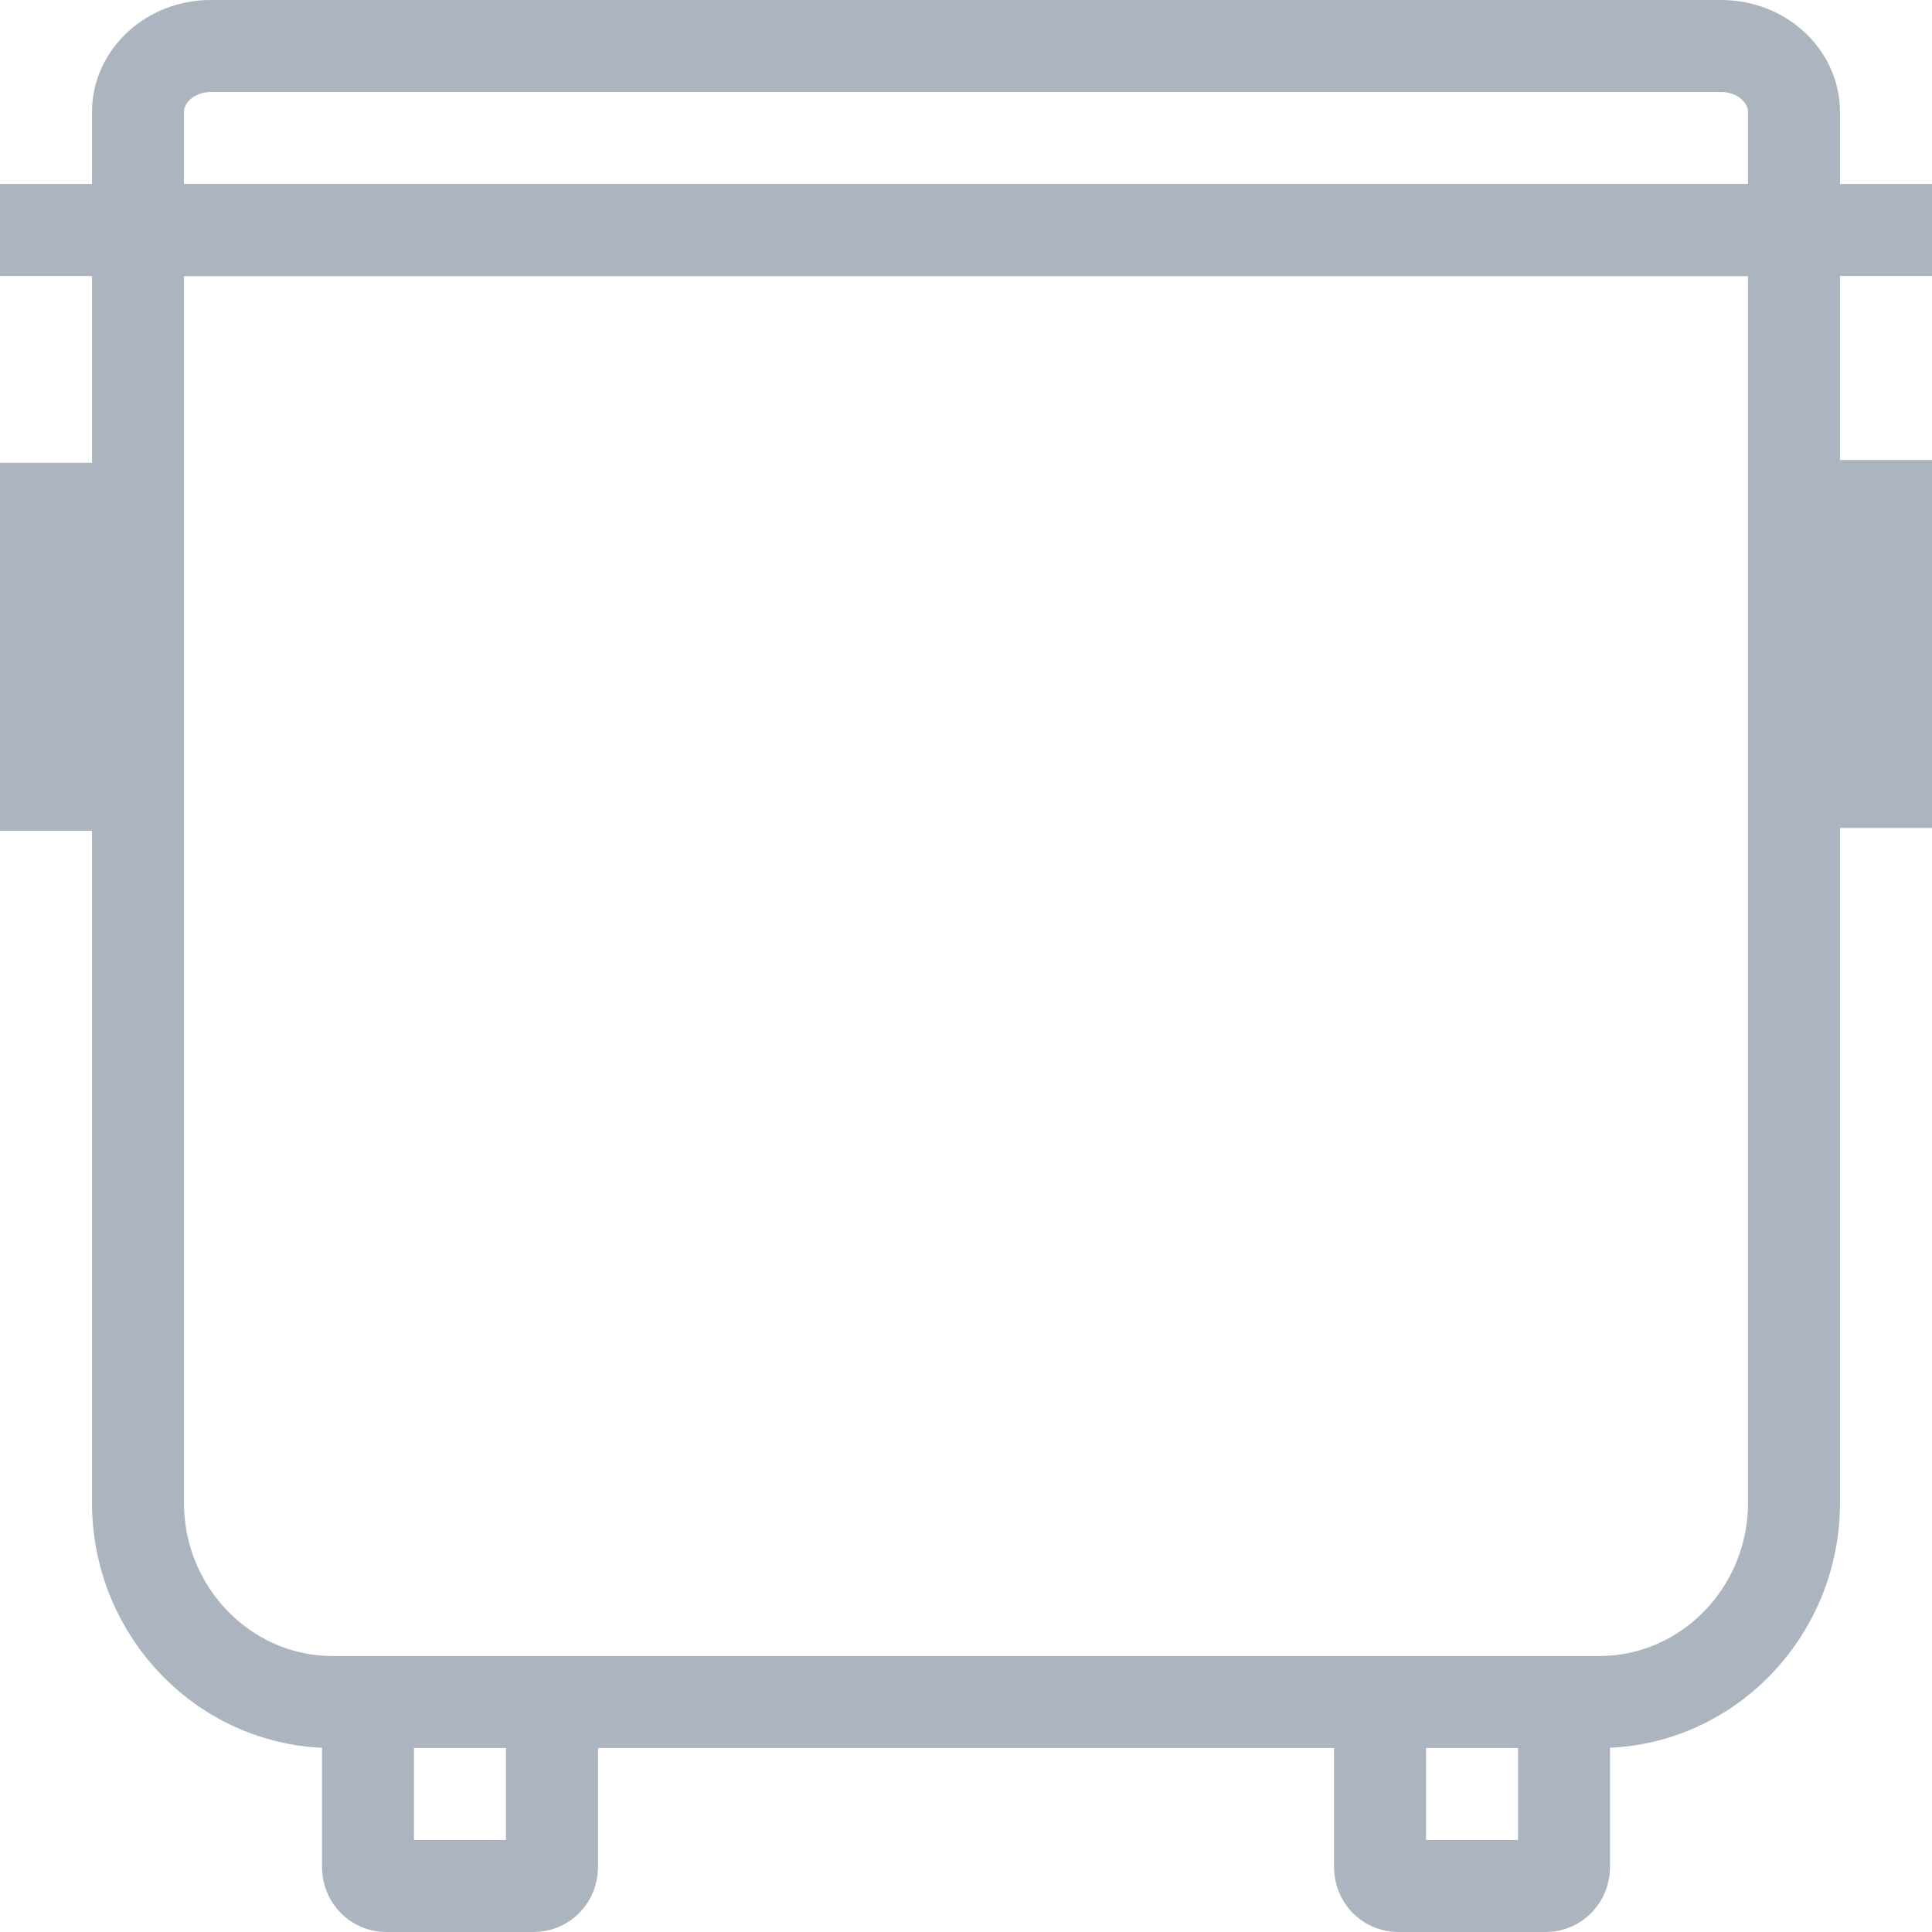<svg width="42" height="42" viewBox="0 0 42 42" fill="none" xmlns="http://www.w3.org/2000/svg">
<path d="M3 5H39V32.669C39 35.056 37.101 37 34.769 37H7.231C4.899 37 3 35.056 3 32.669V5Z" stroke="#ACB5BF" stroke-width="2" stroke-miterlimit="10"/>
<path d="M4.584 1H37.416C38.292 1 39 1.643 39 2.438V5H3V2.438C3 1.643 3.708 1 4.584 1Z" stroke="#ACB5BF" stroke-width="2" stroke-miterlimit="10"/>
<path d="M8 37V40.588C8 40.816 8.174 41 8.394 41H11.606C11.826 41 12 40.816 12 40.588V37" stroke="#ACB5BF" stroke-width="2" stroke-miterlimit="10"/>
<path d="M30 37V40.588C30 40.816 30.174 41 30.394 41H33.606C33.826 41 34 40.816 34 40.588V37" stroke="#ACB5BF" stroke-width="2" stroke-miterlimit="10"/>
<path d="M0 5H42" stroke="#ACB5BF" stroke-width="2" stroke-miterlimit="10"/>
<path d="M1 10.06V18.06" stroke="#ACB5BF" stroke-width="2" stroke-miterlimit="10"/>
<path d="M41 10V18" stroke="#ACB5BF" stroke-width="2" stroke-miterlimit="10"/>
</svg>
